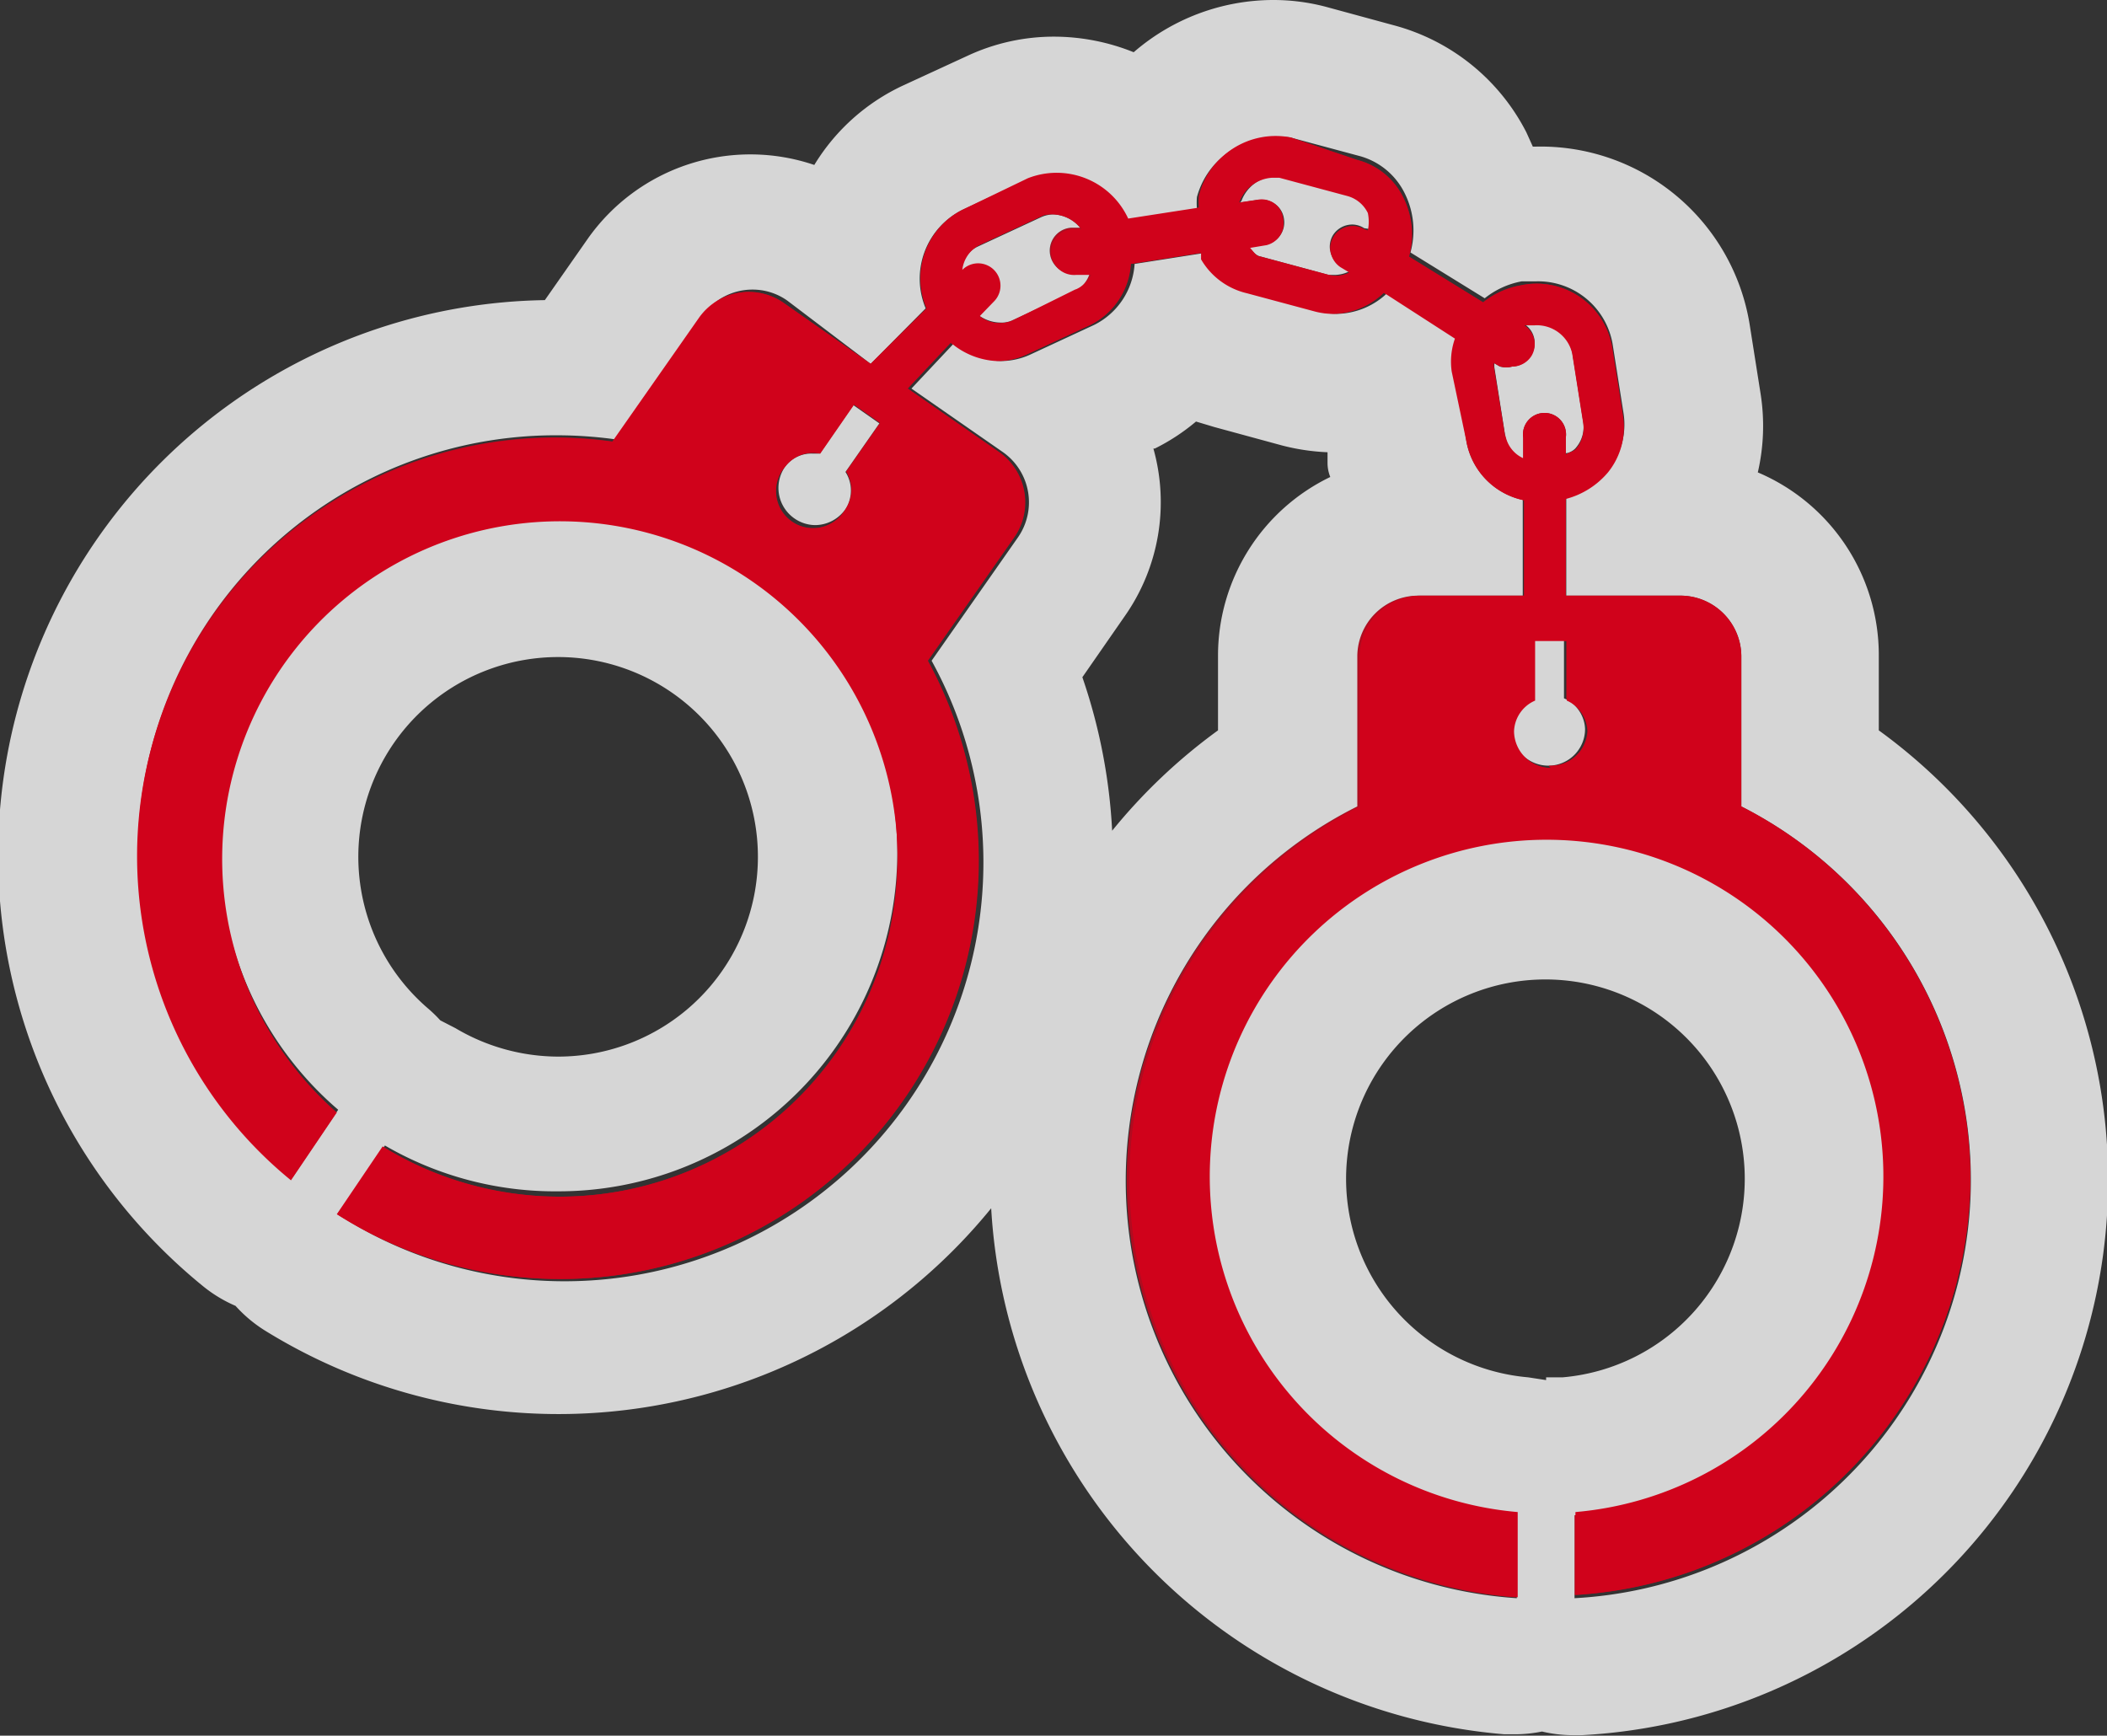 <svg xmlns="http://www.w3.org/2000/svg" viewBox="0 0 45.98 37.88"><rect x="0" y="0" width="45.98" height="37.88" fill="#333333" stroke="none"/><defs><style>.a{opacity:0.8;}.b{fill:#d0021b;}.c{fill:#fff;}</style></defs><title>Asset 2</title><g class="a"><path class="b" d="M43,25.74a9.15,9.15,0,0,0-5-8.14V14.31A1.33,1.33,0,0,0,36.63,13H34.16V10.89a1.8,1.8,0,0,0,.92-.58,1.57,1.57,0,0,0,.33-1.23l-.24-1.52a1.67,1.67,0,0,0-2-1.33,1.81,1.81,0,0,0-.81.37l-1.62-1v0a1.81,1.81,0,0,0-.13-1.3,1.55,1.55,0,0,0-1-.81L28.16,3a1.72,1.72,0,0,0-2,1.27,1.59,1.59,0,0,0,0,.26l-1.55.24a1.72,1.72,0,0,0-2.19-.88L21,4.58a1.68,1.68,0,0,0-.78,2.15L19,7.94l-1.9-1.33a1.33,1.33,0,0,0-1.85.33L13.4,9.64A9.13,9.13,0,0,0,6.34,25.76l1-1.48a7.37,7.37,0,1,1,1,.74l-1,1.48A9.13,9.13,0,0,0,20.24,14.42l1.89-2.7a1.34,1.34,0,0,0-.33-1.85l-2-1.39.94-1a1.66,1.66,0,0,0,1,.4,1.54,1.54,0,0,0,.65-.14l1.4-.65a1.6,1.6,0,0,0,.88-1.33l1.53-.24s0,.09,0,.14a1.57,1.57,0,0,0,1,.74l1.49.4a1.57,1.57,0,0,0,.4.05,1.63,1.63,0,0,0,1.1-.46l1.55,1a1.52,1.52,0,0,0-.07.72L32,9.63a1.6,1.6,0,0,0,1.26,1.29V13H30.94a1.33,1.33,0,0,0-1.33,1.33V17.6a9.13,9.13,0,0,0,3.45,17.26V33a7.35,7.35,0,1,1,1.26,0v1.81A9.17,9.17,0,0,0,43,25.74ZM18.45,11.1a.81.81,0,1,1-1.32-.92.76.76,0,0,1,.76-.28l.74-1.07.57.4-.74,1.06A.75.75,0,0,1,18.45,11.1Zm5-4.78L22.07,7a.72.72,0,0,1-.71-.1l.31-.32A.47.47,0,1,0,21,5.89l0,0a.7.7,0,0,1,.37-.54l1.4-.65A.67.67,0,0,1,23,4.68a.8.8,0,0,1,.57.29l-.2,0a.49.49,0,0,0,.08,1h.08l.25,0A.67.67,0,0,1,23.47,6.31ZM29.76,5a.49.49,0,0,0-.52.83l.2.12A.66.66,0,0,1,29,6l-1.49-.4c-.1,0-.16-.12-.23-.19l.36-.06A.49.49,0,0,0,28,4.77a.47.47,0,0,0-.56-.41l-.4.06a.82.82,0,0,1,.71-.54l.17,0,1.49.4a.7.7,0,0,1,.44.37.94.94,0,0,1,0,.38Zm3.08,4.54L32.59,8s0-.05,0-.08l.12.07A.49.49,0,0,0,33,8a.5.5,0,0,0,.42-.23.49.49,0,0,0-.16-.67s0,0,.07,0h.16a.79.79,0,0,1,.82.62l.24,1.52a.7.7,0,0,1-.15.55c-.06.07-.16.08-.23.13V9.55a.47.47,0,1,0-.93,0V10A.68.68,0,0,1,32.84,9.49Zm1,7.22a.81.81,0,0,1-.81-.8.76.76,0,0,1,.46-.67v-1.3h.69v1.3a.76.76,0,0,1,.46.67A.8.8,0,0,1,33.79,16.71Z"/><path class="c" d="M27.79,3a1.46,1.46,0,0,1,.37,0l1.49.4a1.55,1.55,0,0,1,1,.81,1.81,1.81,0,0,1,.13,1.3v0l1.62,1a1.81,1.81,0,0,1,.81-.37l.32,0a1.65,1.65,0,0,1,1.66,1.36l.24,1.52a1.57,1.57,0,0,1-.33,1.23,1.8,1.8,0,0,1-.92.58V13h2.47A1.33,1.33,0,0,1,38,14.31V17.6a9.14,9.14,0,0,1-3.64,17.28V33.07a7.4,7.4,0,1,0-1.26,0v1.81A9.13,9.13,0,0,1,29.62,17.6V14.31A1.33,1.33,0,0,1,30.94,13h2.29V10.91A1.6,1.6,0,0,1,32,9.63l-.24-1.52a1.52,1.52,0,0,1,.07-.72l-1.55-1a1.63,1.63,0,0,1-1.1.46,1.57,1.57,0,0,1-.4-.05l-1.49-.4a1.57,1.57,0,0,1-1-.74s0-.09,0-.14l-1.53.24a1.6,1.6,0,0,1-.88,1.33l-1.4.65a1.54,1.54,0,0,1-.65.14,1.66,1.66,0,0,1-1-.4l-.94,1,2,1.39a1.34,1.34,0,0,1,.33,1.85l-1.89,2.7A9.14,9.14,0,0,1,7.36,26.5L8.4,25a7.39,7.39,0,0,0,3.79,1,7.39,7.39,0,1,0-4.81-1.78l-1,1.48a9.12,9.12,0,0,1,5.8-16.2,9.39,9.39,0,0,1,1.26.09l1.89-2.7a1.33,1.33,0,0,1,1.09-.57,1.31,1.31,0,0,1,.76.24L19,7.94,20.2,6.73A1.68,1.68,0,0,1,21,4.58l1.4-.65A1.49,1.49,0,0,1,23,3.8a1.78,1.78,0,0,1,1.57,1l1.55-.24a1.59,1.59,0,0,1,0-.26A1.76,1.76,0,0,1,27.79,3m-.73,1.42.4-.06h.1a.48.48,0,0,1,.46.42.49.49,0,0,1-.41.56l-.36.06c.08.07.14.16.23.19L29,6l.13,0a.76.76,0,0,0,.32-.08l-.2-.12a.49.49,0,0,1-.16-.67.5.5,0,0,1,.42-.23.48.48,0,0,1,.26.08L29.9,5a.94.94,0,0,0,0-.38.7.7,0,0,0-.44-.37l-1.49-.4-.17,0a.82.82,0,0,0-.71.54M21,5.92l0,0a.46.46,0,0,1,.34-.14.47.47,0,0,1,.34.79l-.31.32a.83.83,0,0,0,.46.15A.58.58,0,0,0,22.07,7l1.4-.65a.67.67,0,0,0,.31-.38l-.25,0h-.08a.49.49,0,0,1-.08-1l.2,0A.8.8,0,0,0,23,4.68a.67.67,0,0,0-.28.06l-1.4.65a.7.7,0,0,0-.37.54M33,8A.49.49,0,0,1,32.73,8l-.12-.07s0,.05,0,.08l.24,1.52a.68.68,0,0,0,.39.49V9.55a.47.47,0,1,1,.93,0v.34c.07,0,.18-.06.23-.13a.7.7,0,0,0,.15-.55l-.24-1.52a.79.79,0,0,0-.82-.62h-.16s0,0-.07,0a.49.49,0,0,1,.16.67A.5.5,0,0,1,33,8M17.89,9.9h-.15a.71.71,0,0,0-.61.29.81.81,0,0,0,.2,1.12.8.8,0,0,0,.46.15.81.81,0,0,0,.66-.35.75.75,0,0,0,0-.81l.74-1.06-.57-.4L17.89,9.9m15.9,6.81a.8.8,0,0,0,.8-.8.76.76,0,0,0-.46-.67v-1.3h-.69v1.3a.76.76,0,0,0-.46.67.81.81,0,0,0,.81.8M27.79,0h0a4.66,4.66,0,0,0-3.05,1.14A4.66,4.66,0,0,0,23,.8a4.46,4.46,0,0,0-1.87.41l-1.41.65A4.48,4.48,0,0,0,17.77,3.6a4.34,4.34,0,0,0-4.95,1.62l-.93,1.33A12.12,12.12,0,0,0,4.43,28.07a3,3,0,0,0,.71.43,3,3,0,0,0,.66.55,12.17,12.17,0,0,0,15.83-2.68A12.23,12.23,0,0,0,32.83,37.85h.24a3,3,0,0,0,.58-.06,3,3,0,0,0,.68.08h.18A12.13,12.13,0,0,0,41,15.94V14.31a4.33,4.33,0,0,0-2.64-4,4.51,4.51,0,0,0,.06-1.72l-.24-1.52A4.62,4.62,0,0,0,33.51,3.2h-.06l-.14-.31A4.57,4.57,0,0,0,30.41.55L28.94.15A4.49,4.49,0,0,0,27.79,0ZM25.2,9.79a4.49,4.49,0,0,0,.9-.59l.4.12,1.47.4a4.7,4.7,0,0,0,1,.15l0,.23q0,.16.06.31a4.33,4.33,0,0,0-2.45,3.9v1.63a12.23,12.23,0,0,0-2.31,2.19,12.22,12.22,0,0,0-.65-3.35l.93-1.34a4.33,4.33,0,0,0,.62-3.65ZM9.6,22.26A3,3,0,0,0,9.33,22a4.36,4.36,0,1,1,2.86,1.06,4.41,4.41,0,0,1-2.25-.62l-.33-.17Zm24.14,7.86-.39-.06a4.35,4.35,0,1,1,.75,0l-.36,0Z"/></g><path class="b" d="M43,25.74a9.15,9.15,0,0,0-5-8.14V14.31A1.33,1.33,0,0,0,36.64,13H34.17V10.89a1.8,1.8,0,0,0,.92-.58,1.57,1.57,0,0,0,.33-1.23l-.24-1.52a1.67,1.67,0,0,0-2-1.33,1.81,1.81,0,0,0-.81.37l-1.62-1v0a1.81,1.81,0,0,0-.13-1.3,1.55,1.55,0,0,0-1-.81L28.17,3a1.72,1.72,0,0,0-2,1.27,1.59,1.59,0,0,0,0,.26l-1.55.24a1.72,1.72,0,0,0-2.19-.88L21,4.58a1.68,1.68,0,0,0-.78,2.15L19,7.94l-1.9-1.33a1.33,1.33,0,0,0-1.85.33l-1.89,2.7A9.13,9.13,0,0,0,6.35,25.76l1-1.48a7.37,7.37,0,1,1,1,.74l-1,1.48A9.13,9.13,0,0,0,20.25,14.42l1.89-2.7a1.34,1.34,0,0,0-.33-1.85l-2-1.39.94-1a1.66,1.66,0,0,0,1,.4,1.54,1.54,0,0,0,.65-.14l1.4-.65a1.6,1.6,0,0,0,.88-1.33l1.53-.24s0,.09,0,.14a1.57,1.57,0,0,0,1,.74l1.49.4a1.57,1.57,0,0,0,.4.05,1.63,1.63,0,0,0,1.1-.46l1.55,1a1.52,1.52,0,0,0-.07.72L32,9.63a1.6,1.6,0,0,0,1.26,1.29V13H31a1.33,1.33,0,0,0-1.33,1.33V17.6a9.13,9.13,0,0,0,3.45,17.26V33a7.35,7.35,0,1,1,1.26,0v1.81A9.17,9.17,0,0,0,43,25.74ZM18.46,11.1a.81.81,0,1,1-1.32-.92.76.76,0,0,1,.76-.28l.74-1.07.57.4-.74,1.06A.75.75,0,0,1,18.46,11.1Zm5-4.78L22.09,7a.72.72,0,0,1-.71-.1l.31-.32A.47.47,0,1,0,21,5.89l0,0a.7.7,0,0,1,.37-.54l1.4-.65A.67.67,0,0,1,23,4.68.8.8,0,0,1,23.6,5l-.2,0a.49.49,0,0,0,.08,1h.08l.25,0A.67.67,0,0,1,23.49,6.31ZM29.77,5a.49.49,0,0,0-.52.83l.2.12A.66.66,0,0,1,29,6l-1.49-.4c-.1,0-.16-.12-.23-.19l.36-.06A.49.49,0,0,0,28,4.77a.47.47,0,0,0-.56-.41l-.4.06a.82.82,0,0,1,.71-.54l.17,0,1.49.4a.7.7,0,0,1,.44.37.94.94,0,0,1,0,.38Zm3.08,4.54L32.6,8s0-.05,0-.08l.12.07A.49.49,0,0,0,33,8a.5.5,0,0,0,.42-.23.49.49,0,0,0-.16-.67s0,0,.07,0h.16a.79.79,0,0,1,.82.62l.24,1.52a.7.7,0,0,1-.15.55c-.06.07-.16.08-.23.13V9.55a.47.47,0,1,0-.93,0V10A.68.68,0,0,1,32.85,9.49Zm1,7.22a.81.81,0,0,1-.81-.8.76.76,0,0,1,.46-.67v-1.3h.69v1.3a.76.76,0,0,1,.46.67A.8.8,0,0,1,33.8,16.71Z"/></svg>